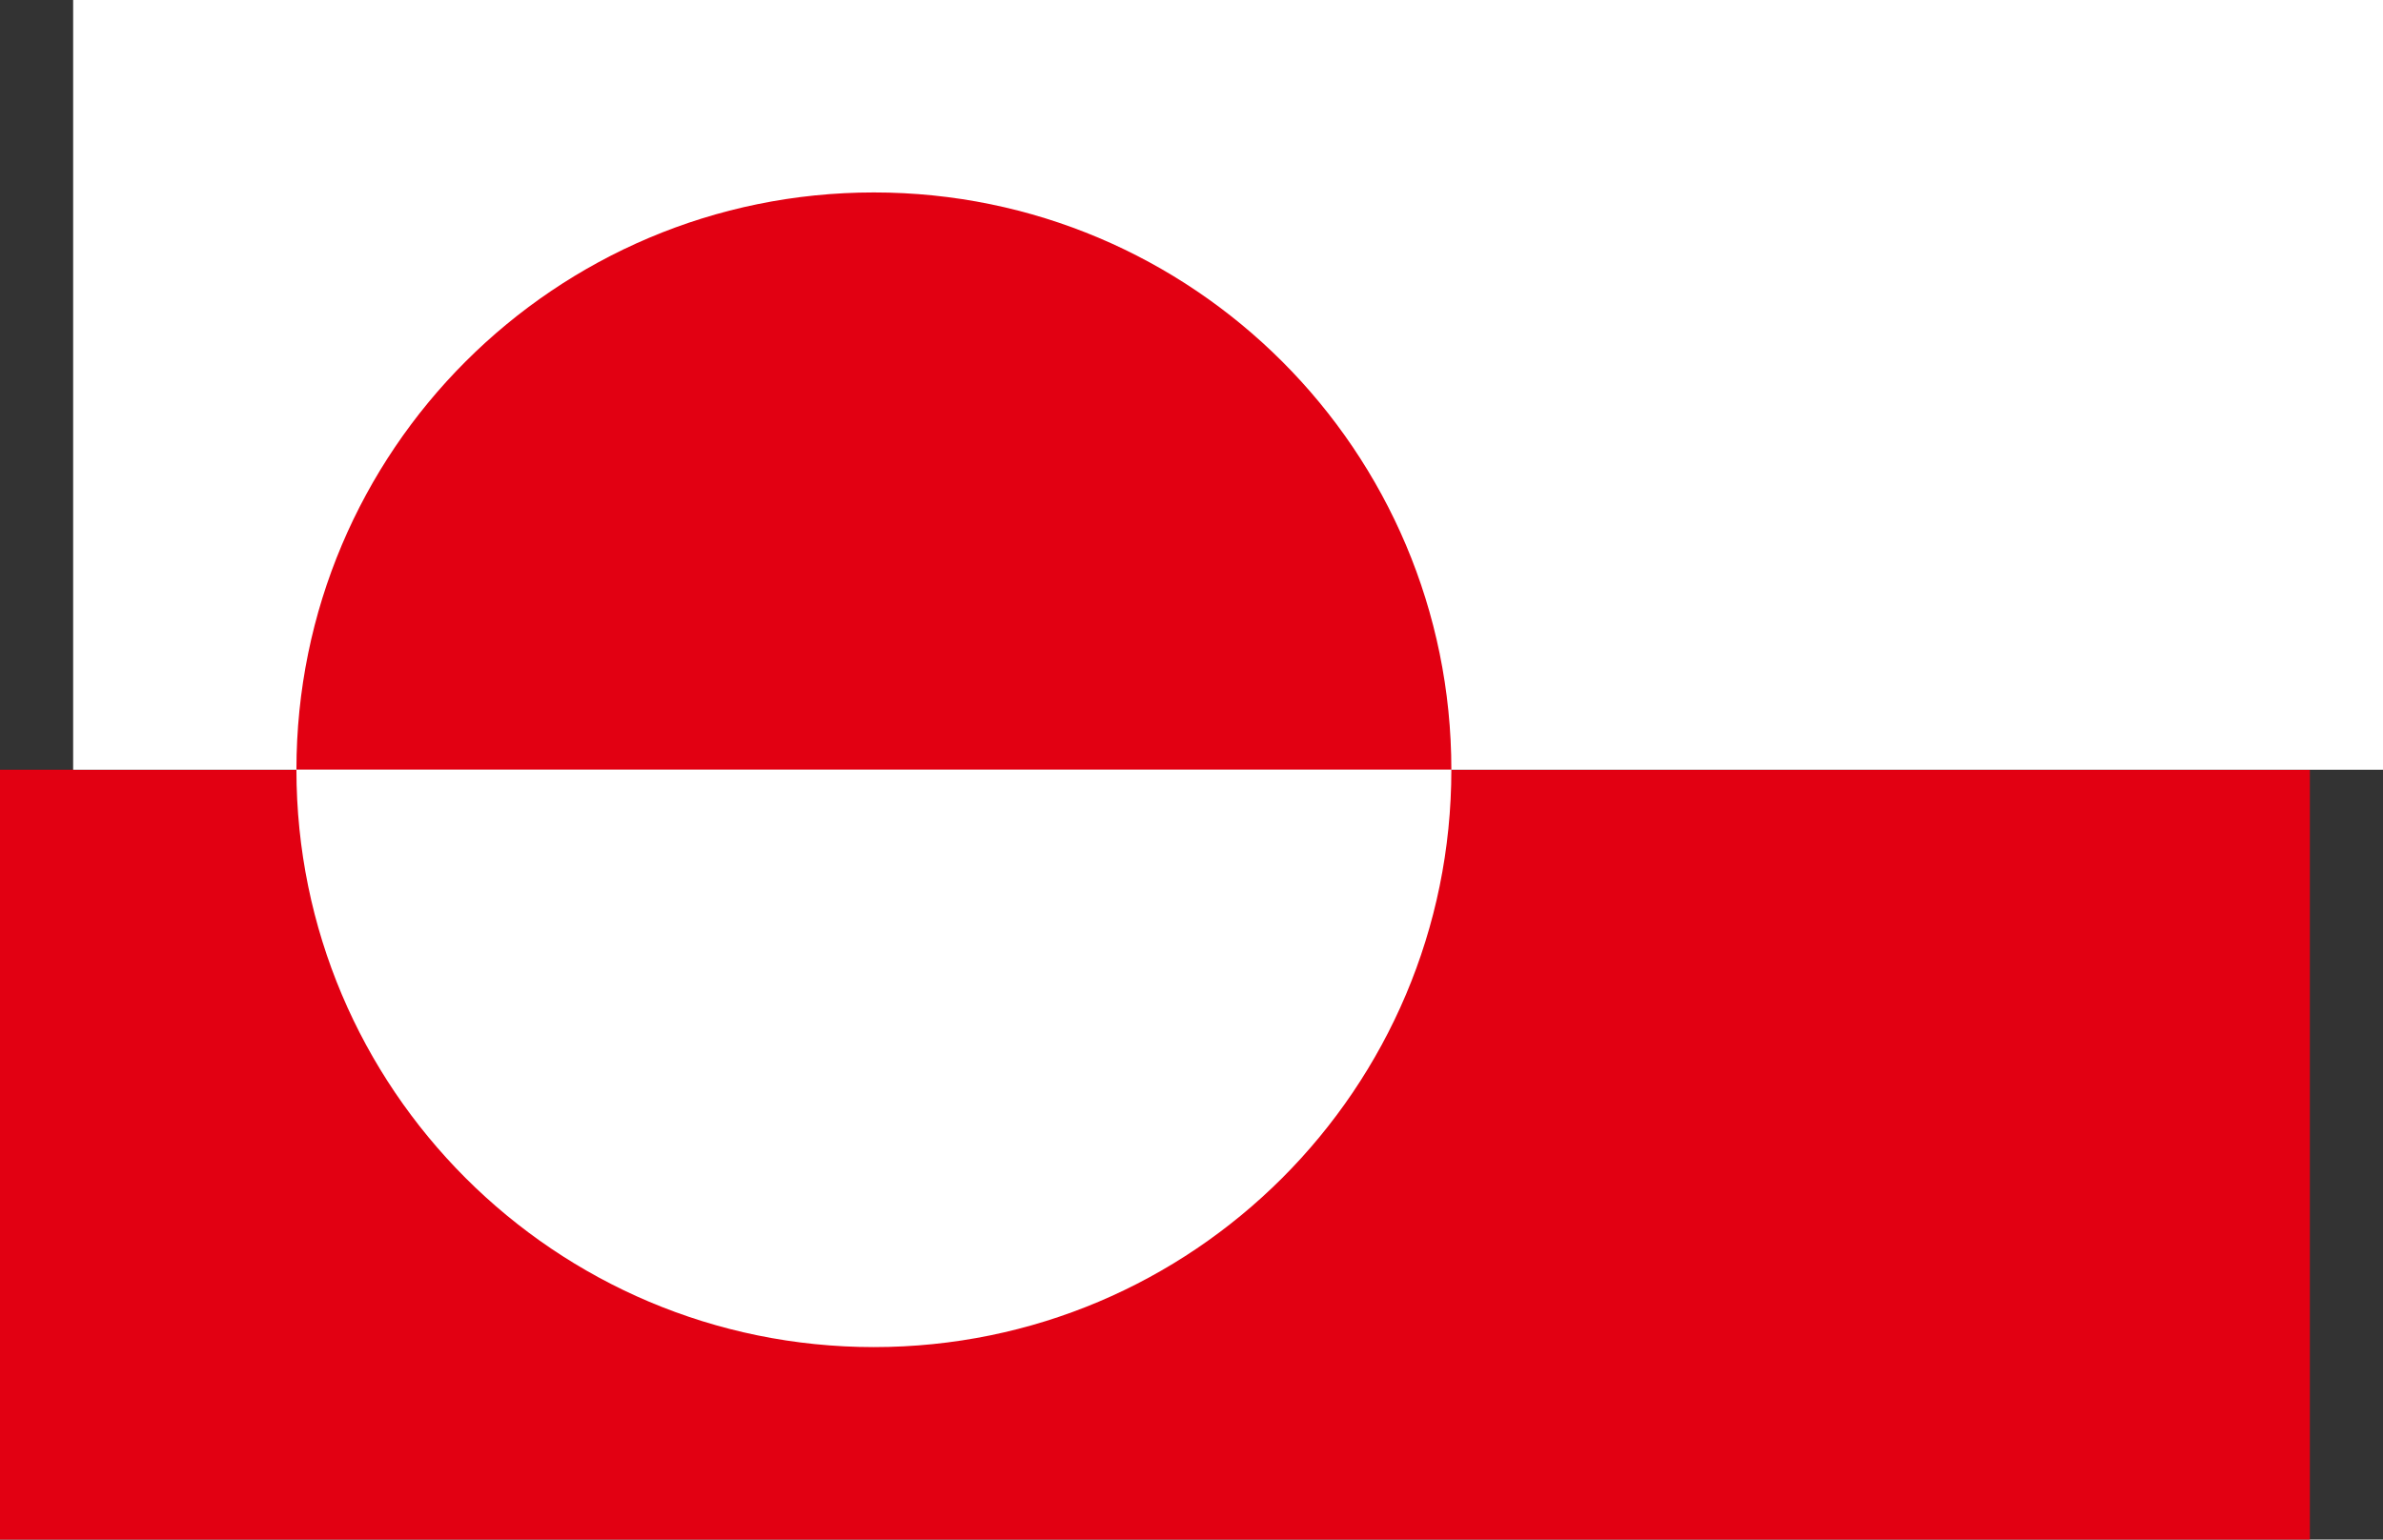 <svg width="619px" height="400px" viewBox="0 0 619 400" version="1.1" xmlns="http://www.w3.org/2000/svg" xmlns:xlink="http://www.w3.org/1999/xlink">
    <rect x="0" y="0" width="619" height="400" fill="#333333" stroke="none"/>
    <!-- Generator: Sketch 46.2 (44496) - http://www.bohemiancoding.com/sketch -->
    <desc>Created with Sketch.</desc>
    <defs></defs>
    <g id="Page-1" stroke="none" stroke-width="1" fill="none" fill-rule="evenodd">
        <g id="Greenland">
            <rect id="Rectangle-7" fill="#E20012" x="0" y="200" width="600" height="200"></rect>
            <rect id="Rectangle-7-Copy" fill="#FFFFFF" x="19" y="0" width="600" height="200"></rect>
            <path d="M377,200 C377,117.157 309.843,50 227,50 C144.157,50 77,117.157 77,200" id="Oval-6" fill="#E20012"></path>
            <path d="M377,350 C377,267.157 309.843,200 227,200 C144.157,200 77,267.157 77,350" id="Oval-6-Copy" fill="#FFFFFF" transform="translate(227, 275) rotate(180) translate(-227, -275) "></path>
        </g>
    </g>
</svg>